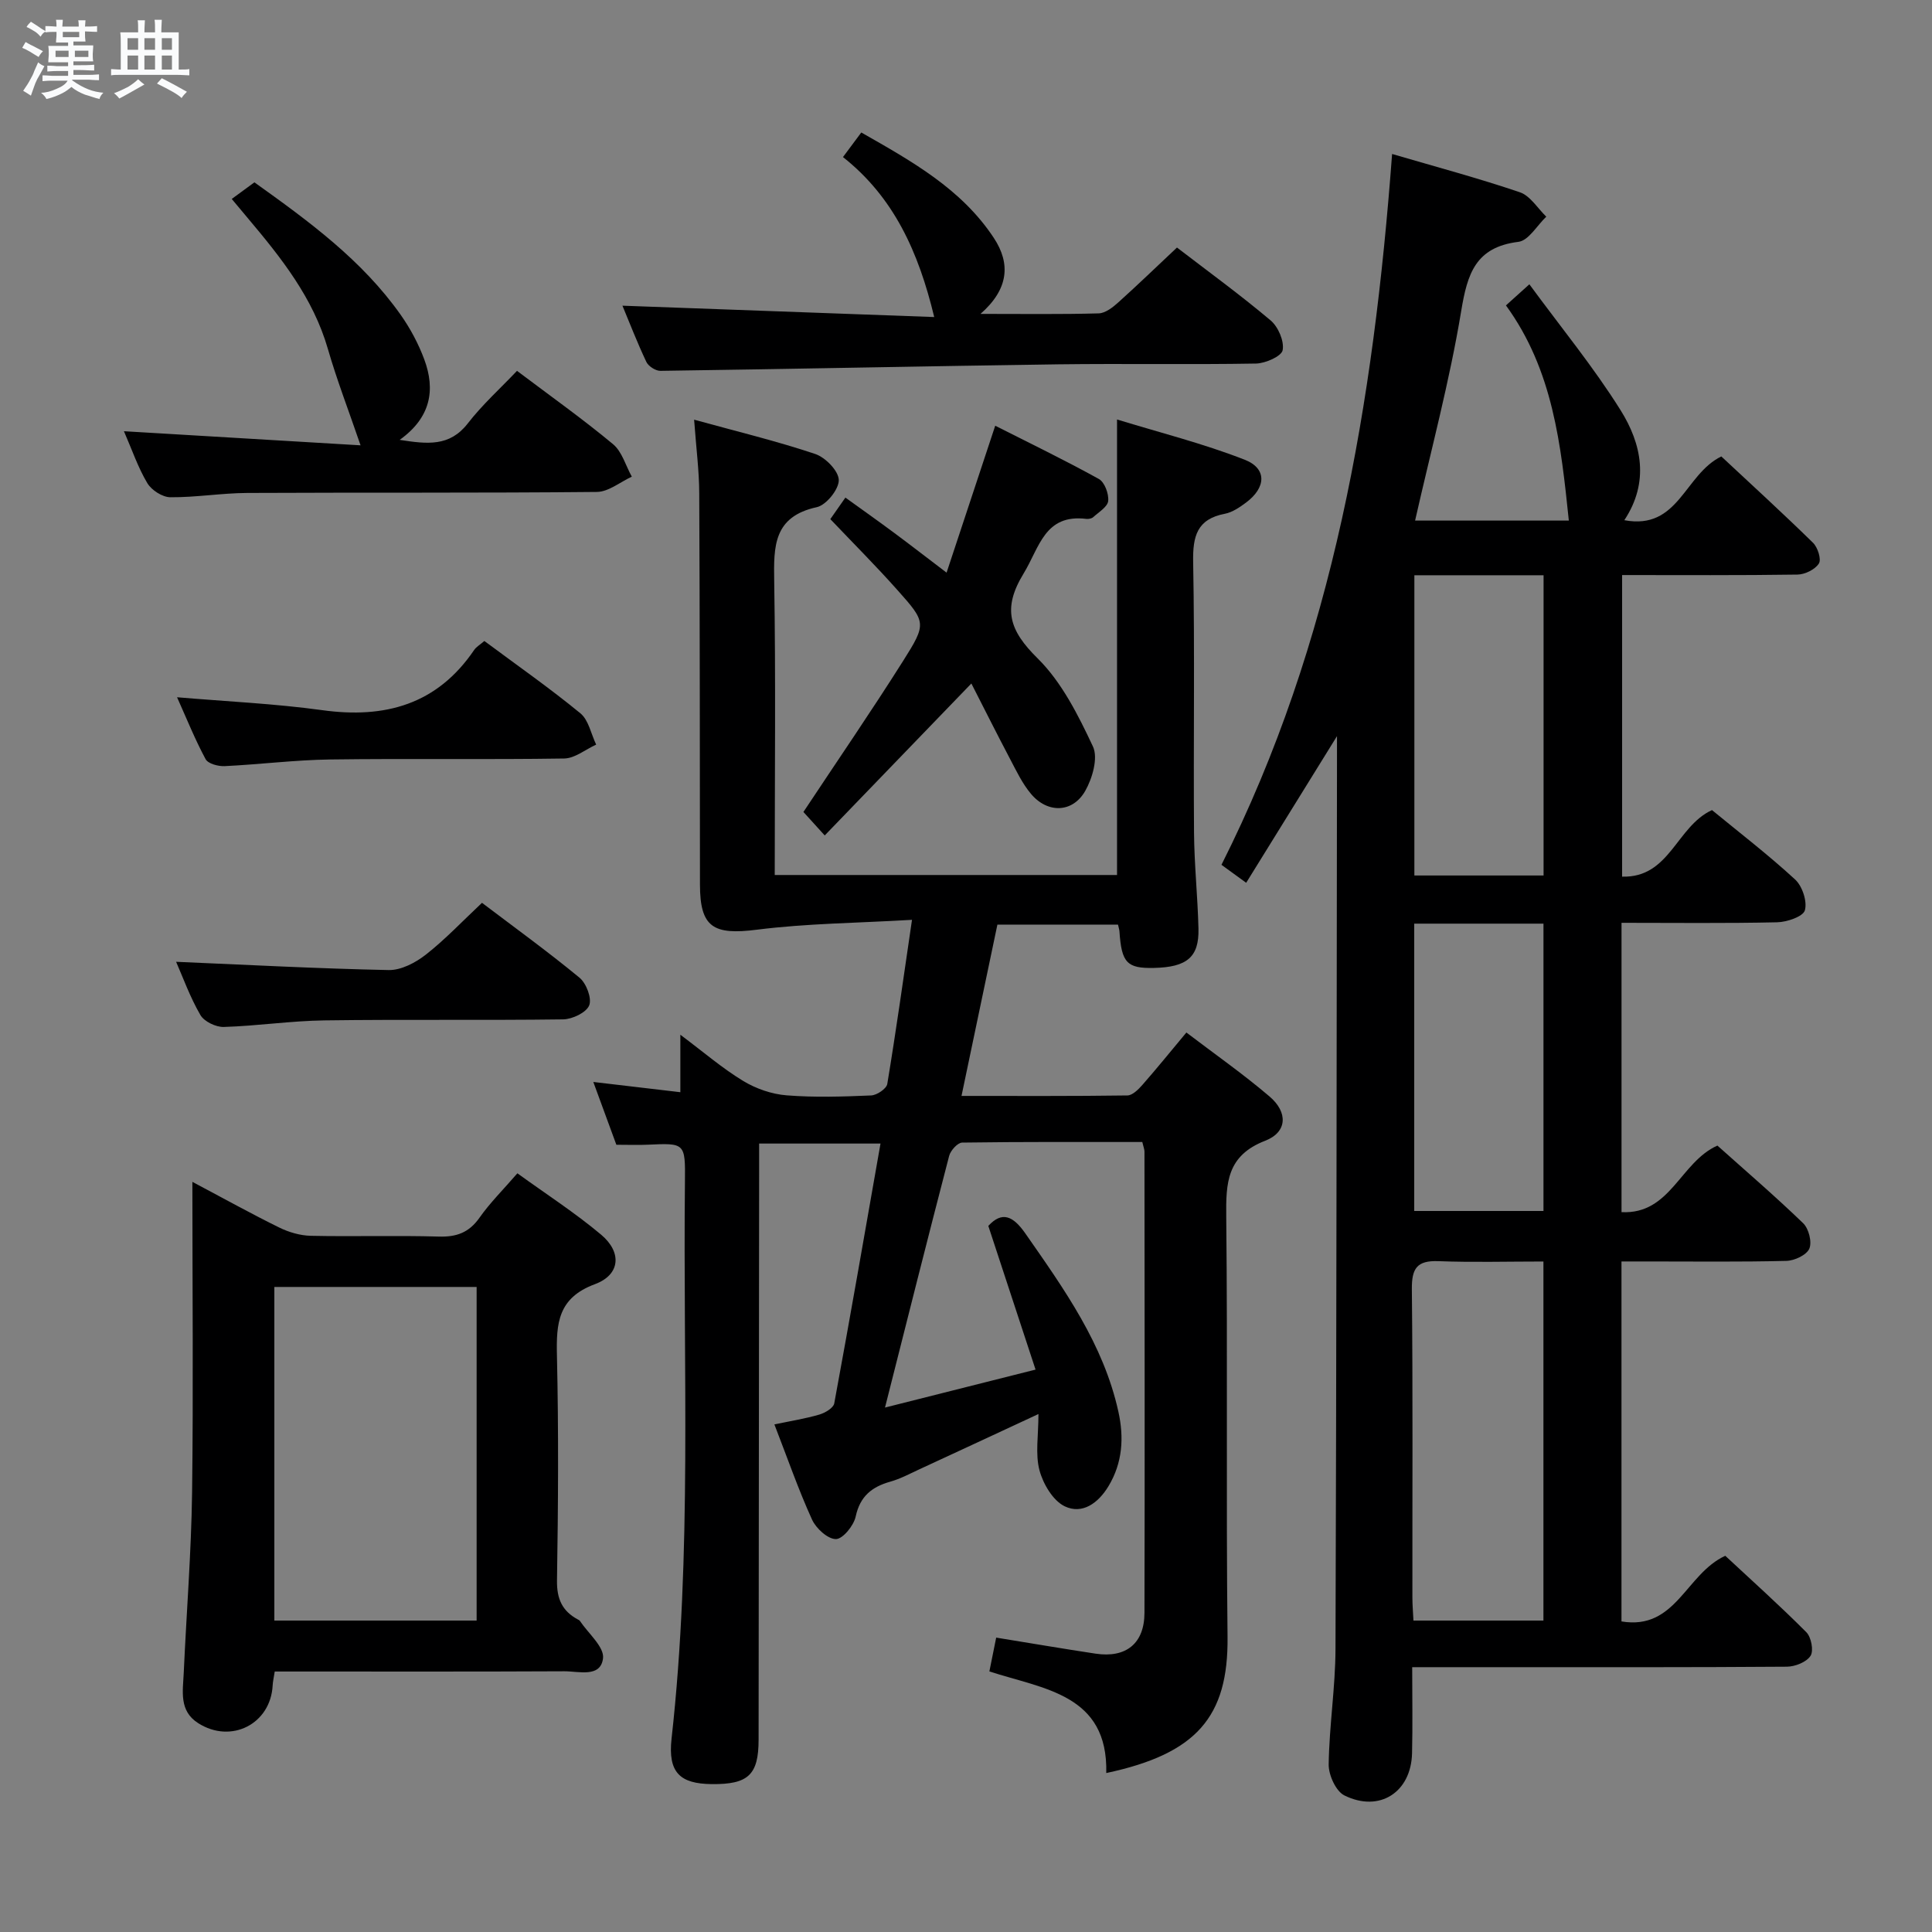 <svg enable-background="new 0 0 400 400" viewBox="0 0 400 400" xmlns="http://www.w3.org/2000/svg"><rect x="0" y="0" width="400" height="400" fill="#808080" stroke="none"/><path d="m6.8 9.5c.6.3 1.3.7 2.1 1.1-.4.4-.7.8-.9 1.2-.7-.4-1.3-.8-1.8-1.1s-1.1-.6-1.6-.8c.2-.4.5-.8.7-1.2.4.2.8.5 1.5.8zm.9 6.9c-.3.6-.5 1.1-.7 1.7s-.4 1.1-.6 1.7c-.6-.4-1.1-.7-1.6-1 .7-1 1.2-1.8 1.5-2.4.3-.5.6-1.1.8-1.7.3-.6.5-1.2.8-1.8.3.3.8.6 1.3.8-.7 1.3-1.2 2.2-1.5 2.7zm.1-11c.4.3 1 .7 1.7 1.1-.5.2-.8.6-1.1 1.1-.5-.6-1-1-1.4-1.2s-.9-.6-1.5-.8c.2-.4.5-.7.9-1.1.5.3.9.6 1.4.9zm10.5 13.1c1 .4 2 .6 3.1.7-.4.4-.7.8-.8 1.3-.9-.2-1.9-.6-3-.9-1-.4-2-.9-2.8-1.6-.5.4-1.1.9-1.9 1.3s-1.9.9-3.3 1.2c-.1-.3-.5-.8-1.1-1.3 1 0 2.1-.3 3.2-.8 1.2-.5 1.9-1 2.3-1.7h-3.2c-.4 0-1 0-2 .1v-1.2c1 0 1.7.1 2 .1h3.3v-1h-2.3c-.2 0-.9 0-2 .1v-1.2c1.2 0 1.9.1 2 .1h2.3v-.8h-4.1c0-.7.1-1.2.1-1.6 0-.5 0-1.1-.1-1.8h4.1v-.7h-2.5c0-.6.1-1.1.1-1.6v-.6h-.5c-.4 0-1 0-1.8.1v-1.3c1.2 0 1.9.1 2.1.1h.2c0-.3 0-.8-.1-1.4h1.4c0 .6-.1 1-.1 1.4h3.4c0-.4 0-.8-.1-1.3h1.5c0 .4-.1.9-.1 1.3.7 0 1.5 0 2.5-.1v1.2c-1 0-1.8-.1-2.5-.1v.6c0 .3 0 .8.1 1.5h-2.5v.8h4.1c0 .7-.1 1.3-.1 1.8s0 1 .1 1.5h-4.1v.8h1.4c.8 0 1.8 0 2.9-.1v1.2c-1 0-1.9-.1-2.8-.1h-1.5v1h3.2c.3 0 1 0 2.1-.1v1.2c-1.1 0-1.8-.1-2.1-.1h-3.4l-.1.1c1.4 1 2.4 1.5 3.4 1.9zm-4.1-6.7v-1.3h-2.7v1.3zm2.2-4.1v-1.1h-3.4v1.1zm1.9 4.1v-1.3h-2.8v1.3z" fill="#fafbfc"/><path d="m37 6.7v2.3 5.4c1 0 1.8 0 2.2-.1v1.3c-.6 0-1.5-.1-2.5-.1h-11.9c-.7 0-1.3 0-1.8.1v-1.3c.5 0 1.1.1 2 .1v-5.2c0-1 0-1.8-.1-2.5h3.7c0-1.3 0-2.1-.1-2.5h1.5c0 .4-.1 1.3-.1 2.5h2.2c0-1.2 0-2.1-.1-2.6h1.5c0 .4-.1 1.3-.1 2.6zm-12.3 13.7c-.3-.4-.7-.8-1.1-1.1 1.1-.4 2.1-.9 2.9-1.3.8-.5 1.5-1 2.1-1.6.4.4.9.8 1.3 1.1-2.5 1.4-4.2 2.4-5.2 2.9zm3.9-10.1v-2.4h-2.2v2.4zm0 4.1v-2.9h-2.2v2.9zm3.5-4.1v-2.4h-2.2v2.4zm0 4.1v-2.9h-2.2v2.9zm.4 2.9 1-1.1c.6.3 1.4.7 2.5 1.3s2 1.1 2.7 1.5c-.4.4-.8.8-1.1 1.3-.8-.8-2.5-1.7-5.1-3zm3.1-7v-2.4h-2.1v2.4zm0 4.1v-2.9h-2.1v2.9z" fill="#fafbfc"/><g fill="#000001"><path d="m288.22 31.88c9.04 2.65 17.84 5 26.46 7.93 2.14.73 3.66 3.31 5.46 5.05-1.91 1.81-3.66 4.95-5.77 5.21-8.89 1.1-10.57 6.6-11.85 14.36-2.4 14.51-6.25 28.79-9.54 43.35h31.83c-1.63-15.63-3.25-31.12-13.02-44.55 1.49-1.34 2.64-2.38 4.85-4.37 6.54 8.92 13.29 17.13 18.88 26.06 4.36 6.96 6.01 14.88.78 22.78 11.27 2.12 12.41-9.45 20.08-13.2 6.02 5.62 12.61 11.64 18.98 17.87.98.95 1.77 3.43 1.22 4.3-.79 1.24-2.88 2.27-4.44 2.29-11.95.18-23.91.1-36.3.1v62.44c9.89.29 11.22-10.4 18.61-13.78 5.52 4.54 11.59 9.2 17.2 14.36 1.5 1.38 2.55 4.54 2.03 6.39-.37 1.3-3.71 2.44-5.76 2.48-10.62.24-21.26.11-32.2.11v59.9c10.15.52 12.13-10.34 19.85-13.78 5.76 5.16 11.93 10.45 17.76 16.08 1.15 1.11 1.86 3.9 1.27 5.26-.57 1.32-3.06 2.49-4.74 2.53-9.49.24-18.99.12-28.49.12-1.79 0-3.57 0-5.66 0v74.53c11.29 1.88 13.29-9.84 21.49-13.59 5.3 4.94 11.2 10.22 16.78 15.82 1.02 1.02 1.56 3.85.87 4.9-.84 1.29-3.19 2.23-4.9 2.24-20 .15-39.99.1-59.99.1-5.63 0-11.26 0-17.58 0 0 6.25.11 12.04-.03 17.82-.19 8.06-6.72 12.33-14 8.74-1.77-.87-3.29-4.23-3.26-6.42.11-7.97 1.38-15.92 1.41-23.88.21-61.82.23-123.64.31-185.47 0-.82 0-1.63 0-3.55-6.56 10.59-12.58 20.31-18.8 30.36-2.07-1.5-3.5-2.54-5.12-3.72 23.24-46.14 31.48-95.68 35.33-147.17zm4.42 303.64h26.91c0-24.93 0-49.45 0-74.34-7.5 0-14.63.2-21.74-.07-4.44-.17-5.54 1.49-5.5 5.79.22 21.28.09 42.56.11 63.84 0 1.61.15 3.22.22 4.78zm26.94-154.26c0-21.03 0-41.74 0-62.16-9.1 0-17.85 0-26.75 0v62.16zm-26.78 9.97v59.49h26.76c0-19.96 0-39.65 0-59.49-8.99 0-17.62 0-26.76 0z"/><path d="m143.71 86.89c8.92 2.46 17.11 4.43 25.07 7.1 2.11.71 4.83 3.49 4.88 5.38.05 1.91-2.59 5.2-4.54 5.63-8.98 1.95-8.95 8.09-8.83 15.31.33 20.13.11 40.28.11 60.85h70.87c0-31.14 0-62.06 0-94.31 8.76 2.69 17.81 4.96 26.43 8.33 4.66 1.82 4.44 5.78.27 8.88-1.32.98-2.82 2.01-4.38 2.31-5.78 1.11-6.66 4.65-6.56 10 .35 18.66.04 37.32.18 55.99.05 6.64.76 13.28.92 19.92.14 5.89-2.39 7.97-9.23 8.12-5.58.12-6.7-1.07-7.13-7.57-.02-.33-.13-.65-.3-1.4-8.12 0-16.35 0-24.97 0-2.43 11.59-4.87 23.23-7.43 35.47 11.78 0 23.06.06 34.34-.1 1.05-.01 2.27-1.23 3.09-2.16 2.96-3.37 5.79-6.87 9.13-10.87 5.77 4.4 11.72 8.56 17.21 13.24 3.86 3.29 3.69 7.39-.9 9.17-7.93 3.07-8.14 8.71-8.06 15.73.31 28.99-.05 57.99.27 86.99.18 16.61-6.48 24.22-25.11 28.19.39-16.34-12.97-17.37-24.2-21.04.48-2.38.89-4.45 1.41-7 6.94 1.12 13.74 2.29 20.57 3.32 6.3.95 10.12-2.09 10.13-8.46.08-31.83.02-63.66 0-95.49 0-.47-.21-.94-.45-1.98-12.38 0-24.84-.06-37.29.12-.94.01-2.41 1.64-2.7 2.76-4.43 17-8.71 34.05-13.28 52.1 10.15-2.56 20-5.05 31.17-7.86-3.34-10.16-6.51-19.79-9.78-29.75 2.83-3.08 5.11-2.11 7.68 1.58 8.01 11.49 16.16 22.87 19.25 36.88 1.18 5.33.88 10.57-2.05 15.43-2.12 3.51-5.43 5.91-9.07 4.16-2.43-1.17-4.47-4.64-5.22-7.46-.89-3.38-.21-7.17-.21-11.64-8.86 4.12-16.78 7.81-24.71 11.47-1.96.91-3.9 1.95-5.96 2.53-3.82 1.08-6.26 3.01-7.17 7.22-.4 1.88-2.66 4.66-4.09 4.67-1.69.01-4.12-2.21-4.95-4.04-2.81-6.17-5.04-12.61-7.79-19.7 3.42-.72 6.42-1.19 9.31-2.04 1.19-.35 2.9-1.36 3.08-2.3 3.28-17.75 6.37-35.54 9.58-53.81-8.67 0-16.56 0-25.13 0v5.95c-.04 39.16-.07 78.32-.11 117.48-.01 7.27-2.13 9.27-9.71 9.19-6.5-.07-9.1-2.33-8.31-9.42 4.28-38.36 2.35-76.85 2.77-115.29.09-8.05.01-8.03-7.73-7.67-1.98.09-3.97.01-6.47.01-1.47-4.01-3.04-8.29-4.77-13 6.22.73 11.89 1.4 18.02 2.12 0-4.06 0-7.46 0-11.9 4.81 3.6 8.69 6.95 13.01 9.57 2.65 1.61 5.93 2.74 9.01 2.98 5.8.46 11.66.27 17.48.02 1.19-.05 3.17-1.39 3.34-2.37 1.81-10.91 3.34-21.87 5.12-33.99-11.34.67-21.79.74-32.08 2.04-9.04 1.15-11.81-.45-11.82-9.33-.03-27-.02-53.99-.15-80.99-.01-4.61-.62-9.24-1.06-15.27z"/><path d="m39.83 244.69c6.55 3.47 12.19 6.61 17.97 9.45 1.99.98 4.34 1.67 6.55 1.72 8.83.19 17.66-.1 26.49.16 3.68.11 6.26-.82 8.43-3.9 2.18-3.1 4.91-5.8 7.85-9.2 5.91 4.28 11.91 8.15 17.33 12.7 4.35 3.65 3.99 8.3-1.27 10.25-7.69 2.85-8.03 8.12-7.87 14.85.35 15.49.26 30.99.01 46.48-.06 3.84 1.08 6.36 4.33 8.1.15.08.32.16.41.29 1.73 2.59 5.08 5.4 4.79 7.75-.5 4.06-5.03 2.67-7.99 2.68-18.16.09-36.32.05-54.48.05-1.78 0-3.57 0-5.5 0-.2 1.29-.39 2.08-.43 2.88-.42 7.99-8.59 12.16-15.42 7.81-4.01-2.55-3.16-6.63-2.99-10.4.56-12.45 1.56-24.9 1.73-37.36.27-21.15.06-42.31.06-64.31zm58.85 21.76c-14.14 0-27.99 0-41.88 0v69.07h41.88c0-23.06 0-45.82 0-69.07z"/><path d="m193.42 65.64c-3.24-13.45-8.34-24.78-18.89-33.12 1.35-1.81 2.42-3.25 3.79-5.09 10.43 5.94 20.72 11.65 27.44 21.83 3.54 5.36 3.05 10.64-2.76 15.73 8.94 0 16.71.11 24.48-.11 1.38-.04 2.92-1.25 4.06-2.28 4.07-3.66 8.01-7.47 12.14-11.35 6.32 4.85 13.04 9.74 19.38 15.08 1.58 1.33 2.85 4.28 2.5 6.17-.23 1.26-3.56 2.73-5.52 2.77-13.66.24-27.32-.02-40.98.16-27.45.38-54.89.97-82.34 1.35-.98.01-2.47-.95-2.9-1.85-1.9-4.02-3.51-8.18-4.95-11.64 21.55.79 43 1.57 64.55 2.35z"/><path d="m107.04 76.78c6.98 5.26 13.63 9.98 19.88 15.18 1.87 1.55 2.62 4.45 3.89 6.73-2.41 1.1-4.81 3.14-7.24 3.16-24.13.24-48.27.09-72.4.21-5.3.03-10.6.93-15.9.89-1.64-.01-3.89-1.46-4.76-2.91-1.93-3.22-3.15-6.86-4.85-10.76 16.83 1 33.21 1.98 48.99 2.92-2.45-7.17-4.9-13.49-6.77-19.97-3.05-10.56-9.64-18.83-16.51-26.99-1.05-1.24-2.09-2.5-3.39-4.05 1.69-1.24 3.12-2.29 4.69-3.44 11.29 8.07 22.3 16.11 30.3 27.45 1.99 2.82 3.67 5.98 4.87 9.21 2.35 6.33 1.35 12.05-5.09 16.66 5.73.89 10.33 1.43 14.08-3.38 3.04-3.93 6.79-7.3 10.21-10.91z"/><path d="m171.91 107.48c.94-1.34 1.86-2.66 3.12-4.46 3.48 2.51 6.81 4.86 10.08 7.29 3.33 2.47 6.6 5.01 10.87 8.25 3.4-10.27 6.63-20.03 10.07-30.42 7.1 3.59 14.39 7.12 21.46 11.03 1.19.66 2.08 3.07 1.93 4.55-.12 1.21-1.95 2.3-3.1 3.35-.32.29-.96.41-1.43.36-8.64-1.06-9.69 5.92-12.99 11.32-4.44 7.28-2.95 11.78 2.9 17.55 5 4.93 8.41 11.76 11.46 18.25 1.11 2.36-.11 6.59-1.6 9.21-2.61 4.56-7.79 4.68-11.21.62-1.79-2.12-3.03-4.74-4.34-7.23-2.78-5.28-5.45-10.61-8.02-15.64-10.13 10.49-20.01 20.73-30.36 31.46-2.07-2.28-3.36-3.7-4.41-4.86 6.99-10.55 14.02-20.79 20.64-31.27 4.91-7.78 4.77-8-1.2-14.7-4.42-4.97-9.13-9.68-13.87-14.66z"/><path d="m100.28 132.71c6.92 5.14 13.6 9.81 19.88 14.97 1.71 1.4 2.21 4.28 3.27 6.48-2.21 1.01-4.41 2.85-6.63 2.88-16.14.25-32.29-.02-48.44.2-7.29.1-14.57 1.03-21.86 1.38-1.33.06-3.42-.5-3.93-1.44-2.18-4.05-3.91-8.35-5.91-12.82 10.32.88 20.24 1.32 30.04 2.67 13.02 1.8 23.79-1.16 31.47-12.46.44-.65 1.21-1.08 2.11-1.86z"/><path d="m36.46 199.13c14.57.62 29.28 1.41 44.01 1.71 2.57.05 5.56-1.52 7.69-3.19 4.02-3.15 7.57-6.92 11.63-10.73 6.57 4.98 13.55 10.03 20.19 15.5 1.41 1.16 2.59 4.27 2.01 5.73-.6 1.49-3.49 2.87-5.4 2.9-16.46.22-32.93-.02-49.4.21-6.95.09-13.89 1.15-20.85 1.36-1.64.05-4.07-1.12-4.85-2.47-2.15-3.7-3.61-7.79-5.03-11.02z"/></g></svg>